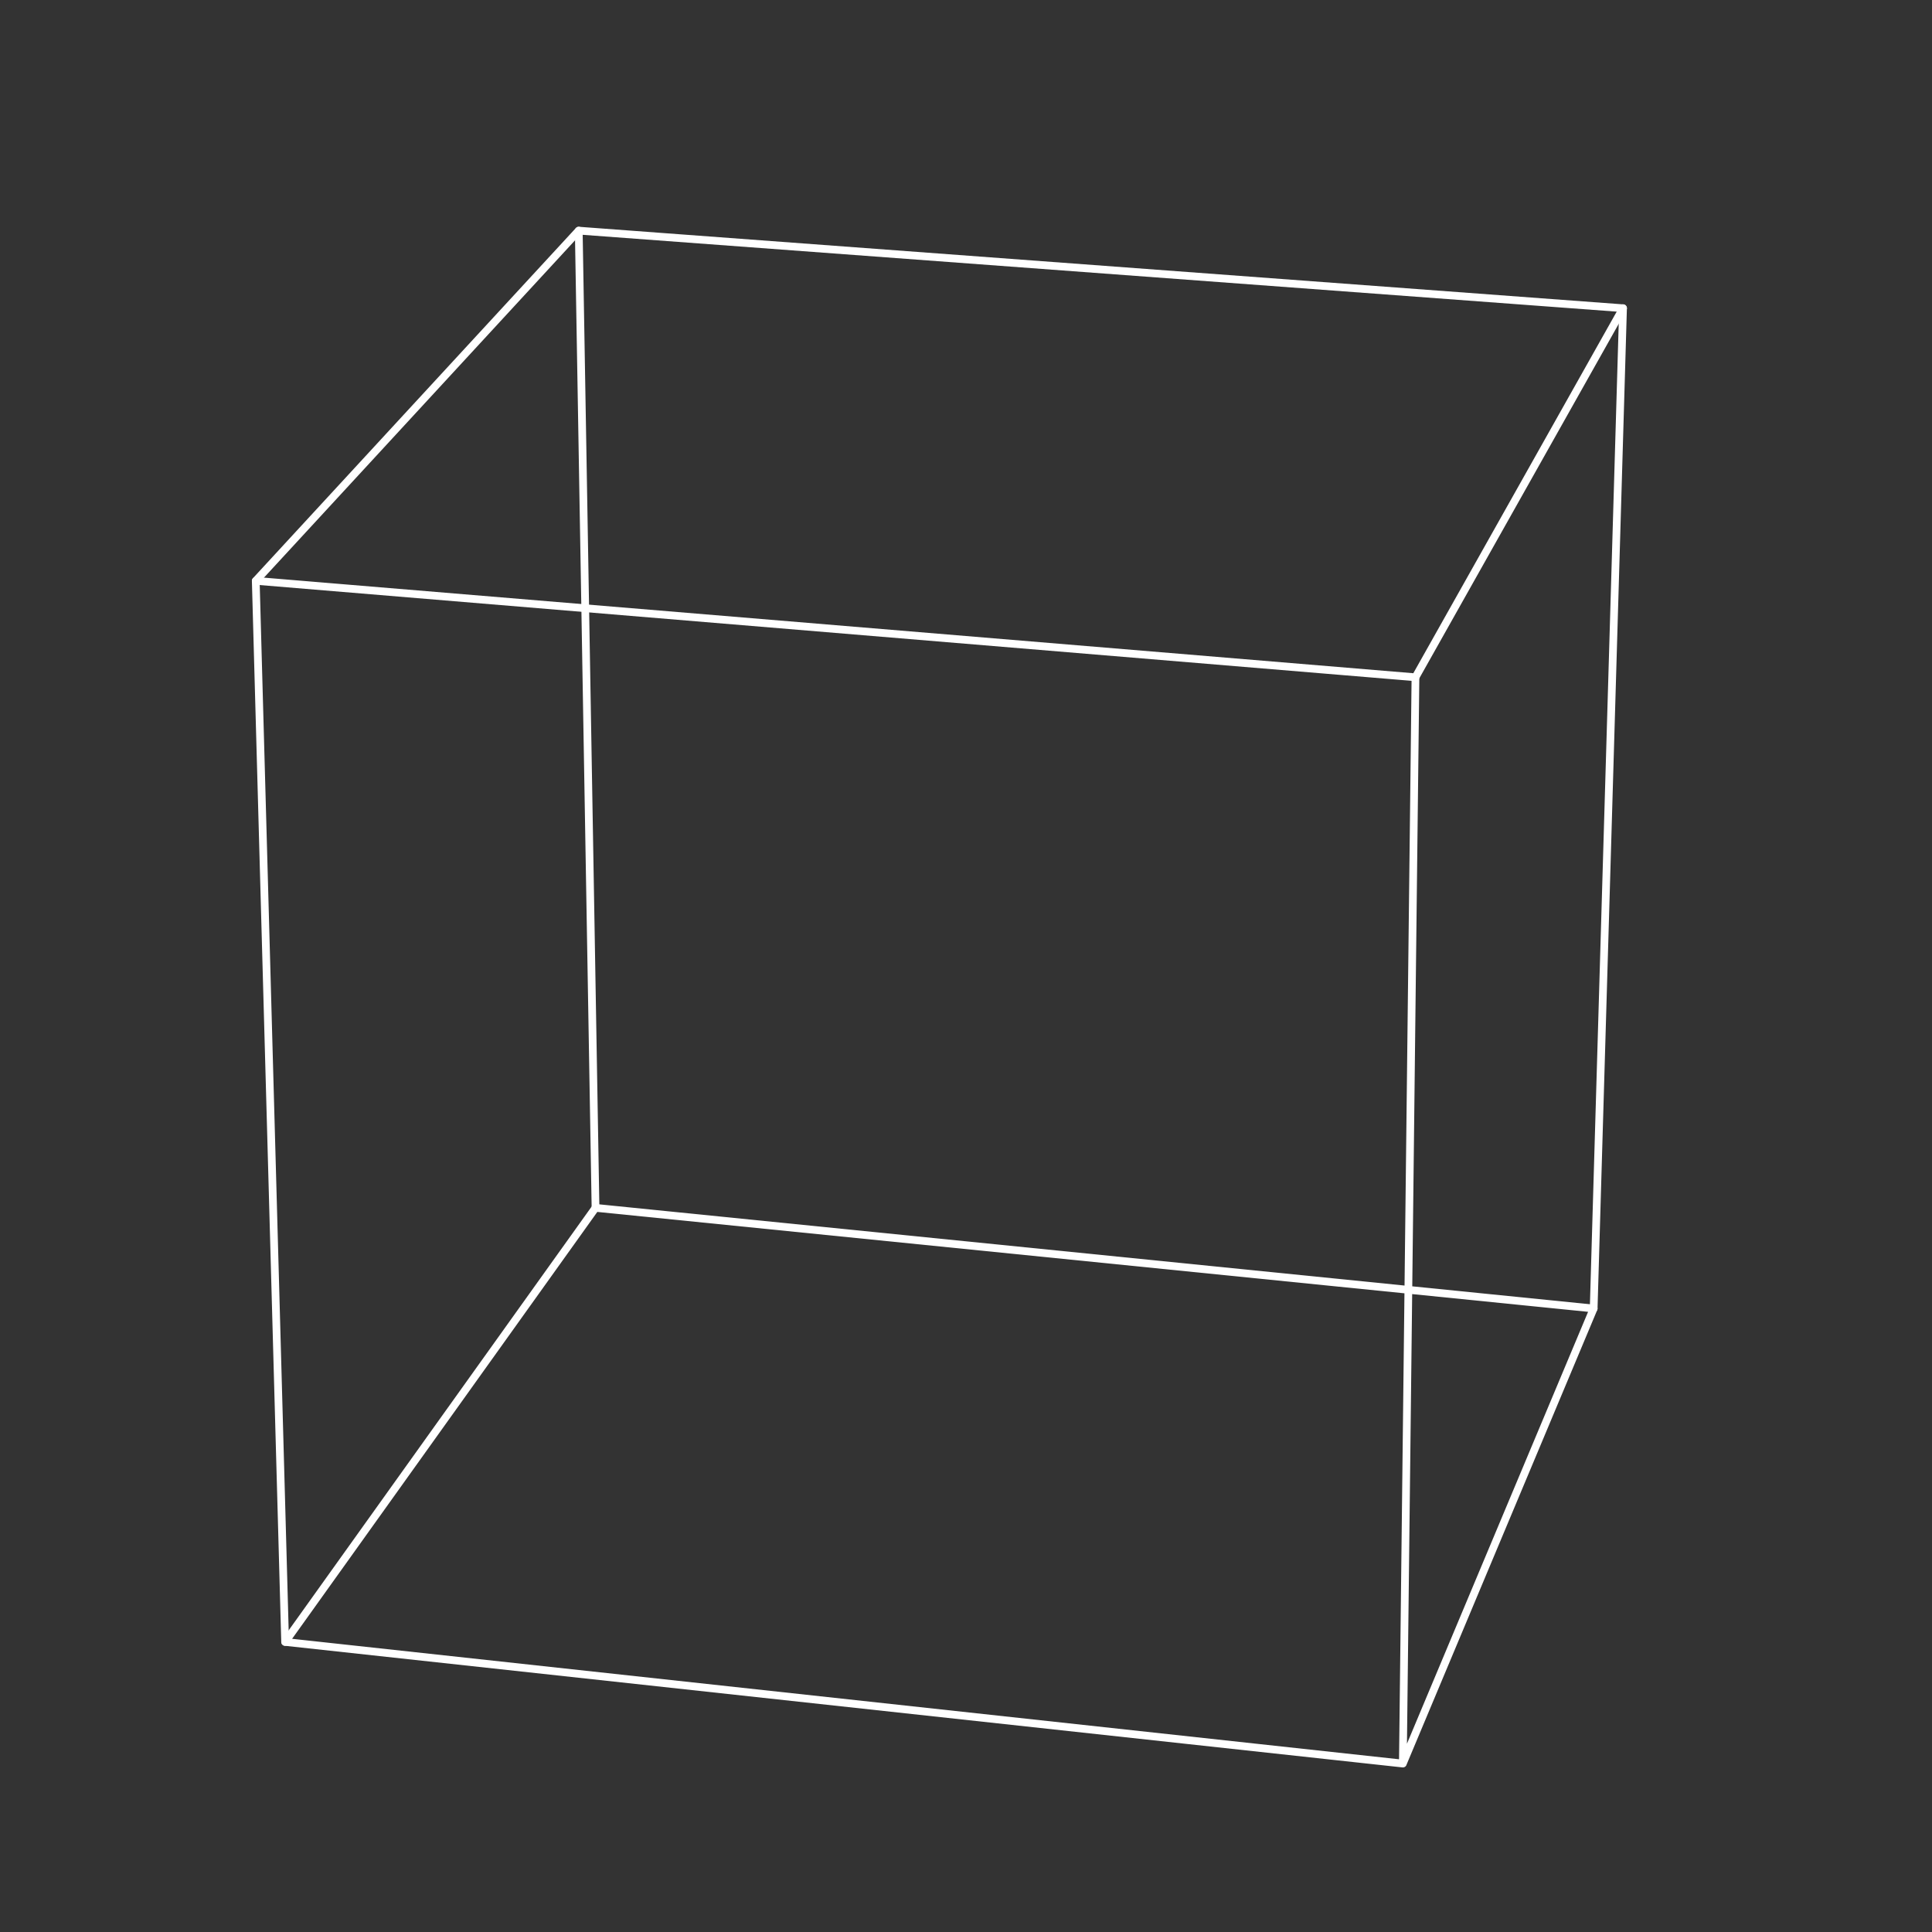 <svg width="500" height="500" viewBox="0 0 500 500" fill="none" xmlns="http://www.w3.org/2000/svg">
<rect x="0" y="0" width="500" height="500" fill="#333333" stroke="none"/>
<path d="M366.32 175.28C365.23 268.99 364.15 362.7 363.06 456.41C266.64 445.92 170.22 435.43 73.79 424.93L154.11 312.59C240.22 321.27 326.33 329.96 412.44 338.64L363.05 456.41" stroke="white" stroke-width="2" stroke-linecap="round" stroke-linejoin="round"/>
<path d="M73.79 424.93C71.26 333.39 68.72 241.85 66.19 150.32C94.05 120.11 121.91 89.9 149.77 59.69L420.04 79.77C417.51 166.06 414.97 252.35 412.44 338.64" stroke="white" stroke-width="2" stroke-linecap="round" stroke-linejoin="round"/>
<path d="M154.12 312.59C152.67 228.29 151.23 143.99 149.78 59.69" stroke="white" stroke-width="2" stroke-linecap="round" stroke-linejoin="round"/>
<path d="M66.2 150.32C166.24 158.64 266.28 166.96 366.32 175.28C384.23 143.44 402.14 111.6 420.05 79.76" stroke="white" stroke-width="2" stroke-linecap="round" stroke-linejoin="round"/>
</svg>
